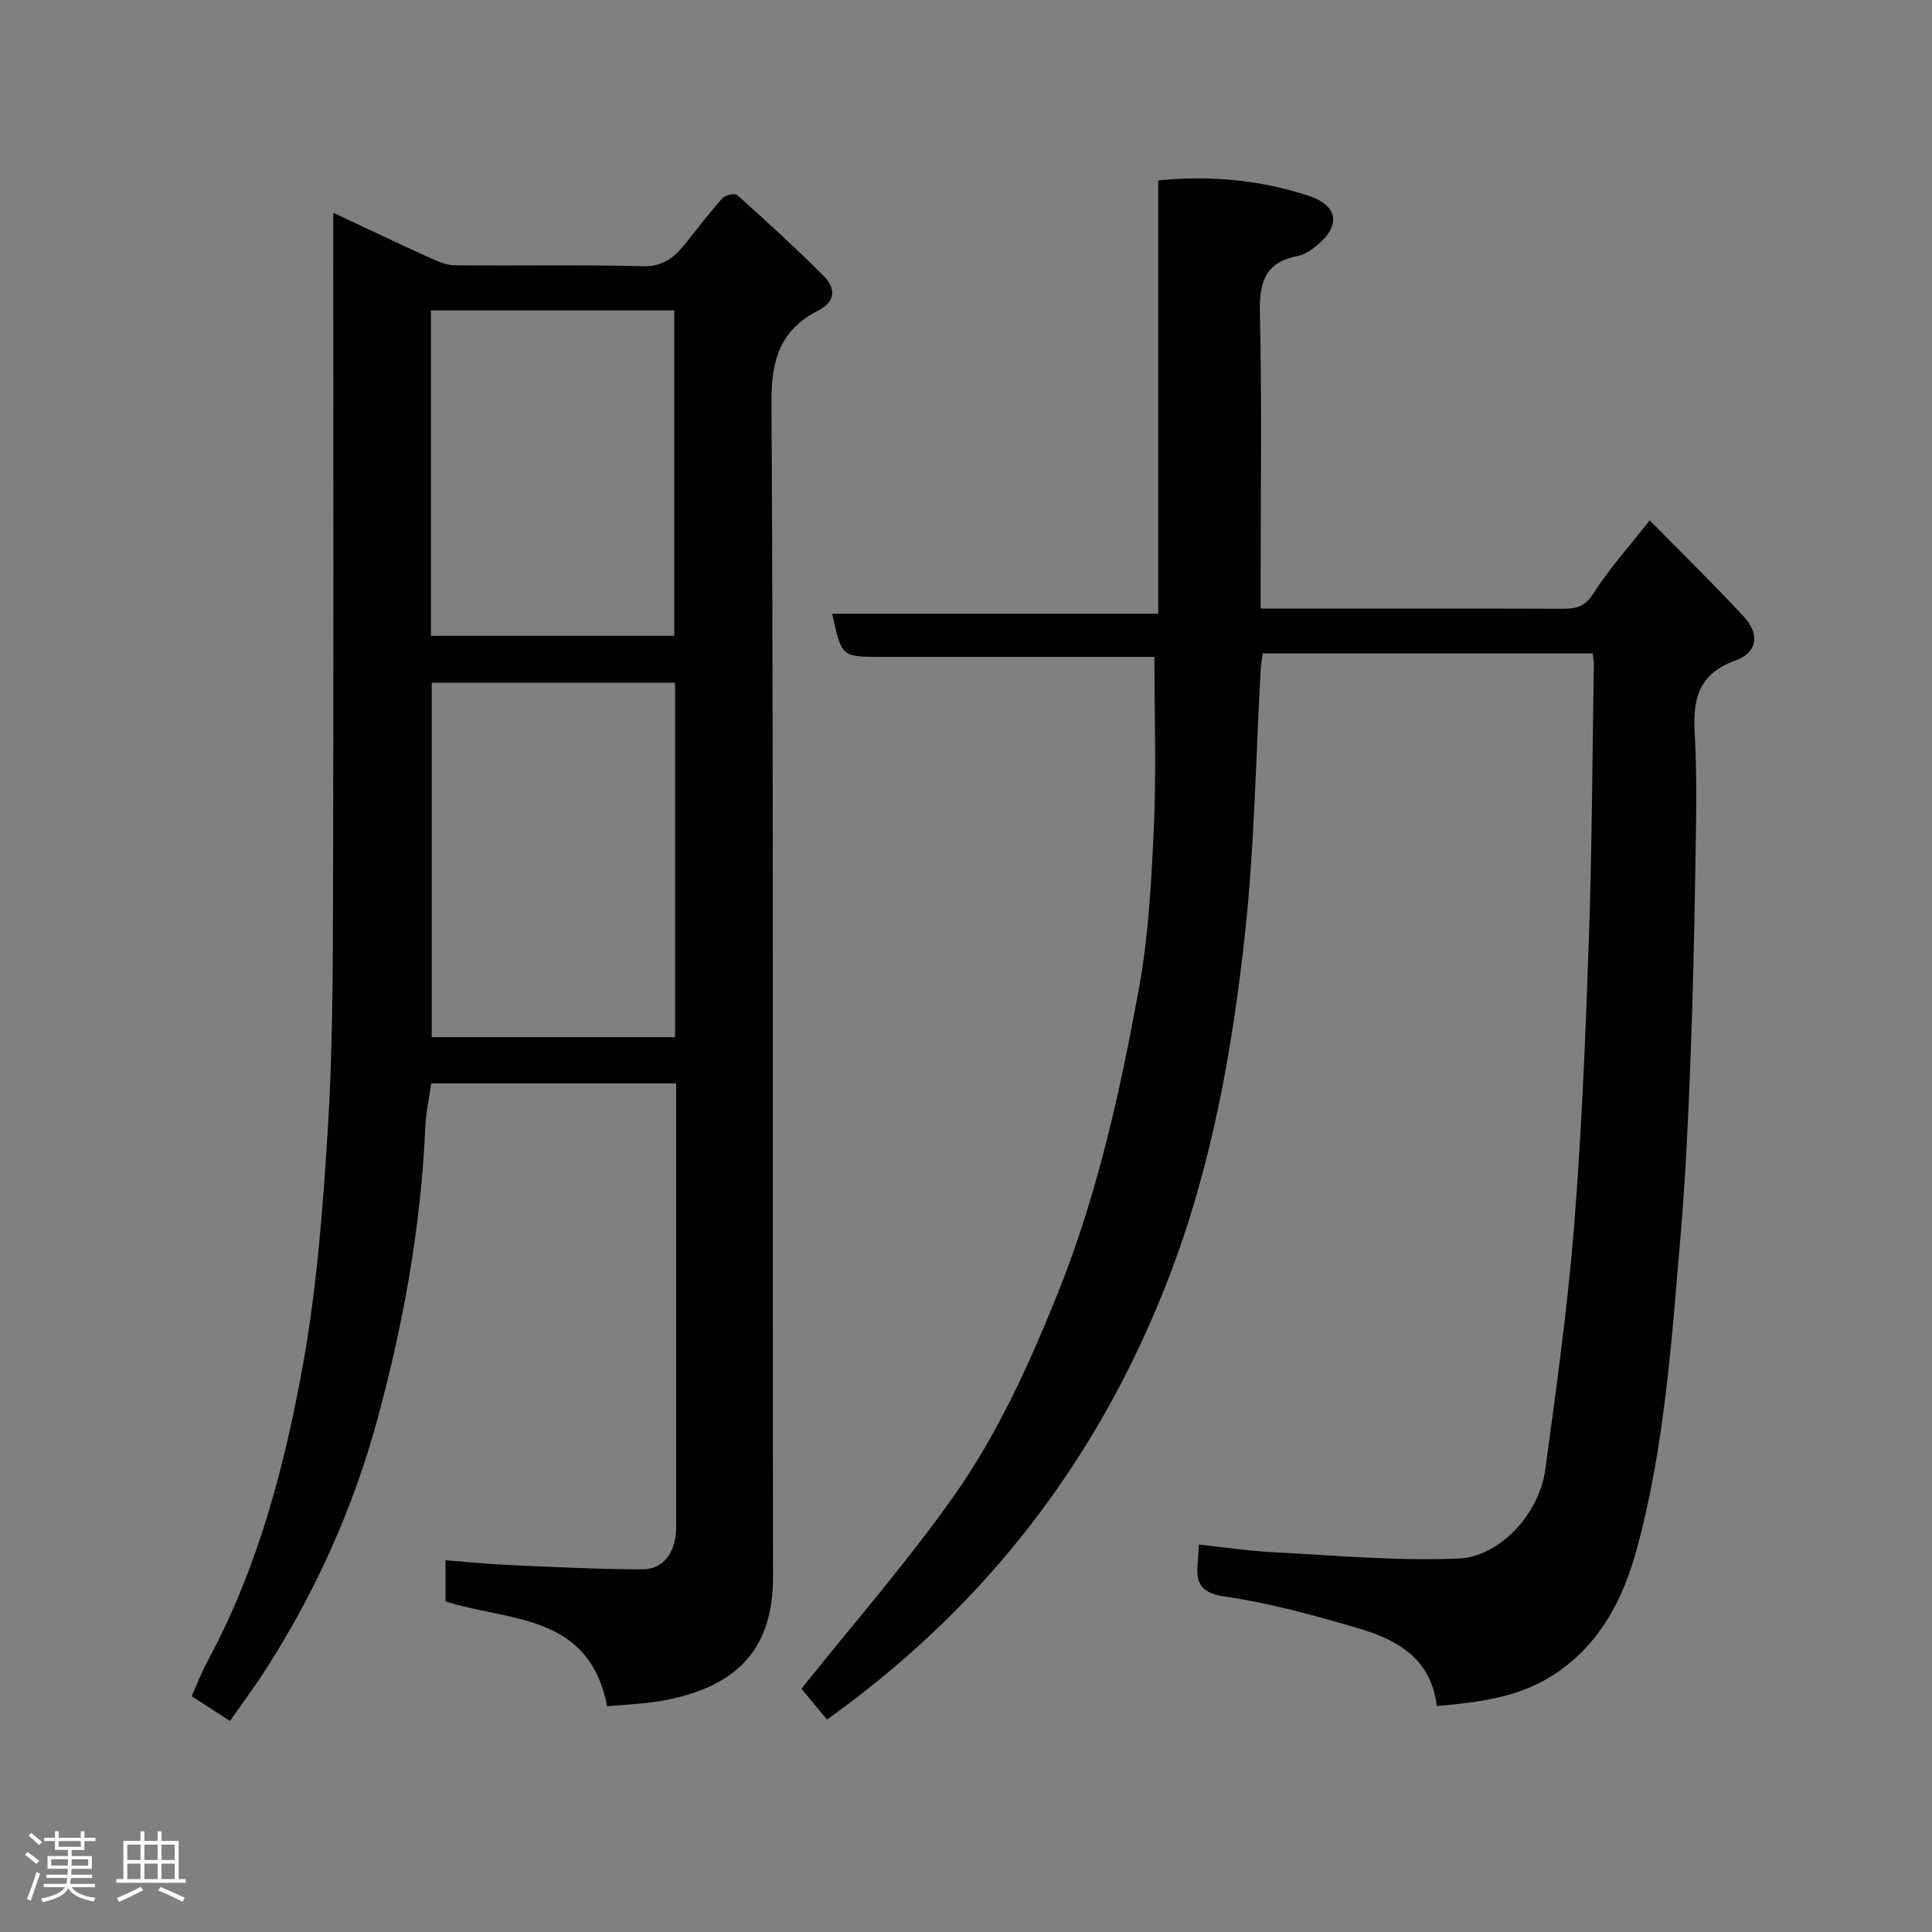 <svg enable-background="new 0 0 400 400" viewBox="0 0 400 400" xmlns="http://www.w3.org/2000/svg"><rect x="0" y="0" width="400" height="400" fill="#808080" stroke="none"/><path d="m5.17 384 .55-.58c.85.61 1.65 1.24 2.4 1.87l-.59.64c-.83-.73-1.62-1.38-2.36-1.93m1.22 9.53-.82-.34c.71-1.76 1.37-3.64 1.98-5.63.24.13.5.25.76.36-.6 1.67-1.24 3.54-1.92 5.61m-.5-13.5.57-.54c.56.44 1.31 1.06 2.26 1.87l-.64.64c-.68-.66-1.41-1.32-2.19-1.97m3.25.46h2.24v-1.36h.77v1.36h4.57v-1.36h.76v1.36h2.28v.69h-2.28v1.84h-2.64v1.26h4.18v2.64h-4.21c0 .45-.02.86-.05 1.21h4.32v.69h-4.38c-.04.34-.1.75-.19 1.22h5.15v.69h-4.82c.87 1.19 2.51 1.92 4.93 2.19-.17.31-.3.57-.37.76-2.77-.49-4.52-1.41-5.26-2.76-.56 1.26-2.3 2.23-5.24 2.9-.12-.24-.26-.48-.43-.72 2.73-.55 4.38-1.34 4.96-2.38h-4.38v-.69h4.65c.1-.38.17-.79.21-1.22h-4.32v-.69h4.4c.03-.34.05-.75.05-1.21h-4.2v-2.64h4.23v-1.26h-2.69v-1.84h-2.24zm1.46 4.46v1.29h3.45c.01-.4.02-.57.01-.53v-.32-.45h-3.46zm1.55-2.59h4.57v-1.19h-4.57zm6.11 2.59h-3.42v.77c-.02.19-.01.37-.02.53h3.44z" fill="#fcfafa"/><path d="m32.63 379.16h.82v1.98h3.54v7.89h1.46v.78h-14.37v-.78h1.46v-7.89h3.54v-1.98h.82v1.98h2.73zm-3.49 11.48.5.73c-1.61.82-3.28 1.63-5 2.41-.13-.27-.28-.55-.44-.82 1.75-.72 3.4-1.49 4.94-2.32m-2.78-5.55h2.73v-3.18h-2.73zm0 3.95h2.73v-3.2h-2.73zm3.54-3.95h2.73v-3.18h-2.73zm0 3.95h2.73v-3.2h-2.73zm7.89 4.68c-1.84-.92-3.51-1.7-5.02-2.32l.45-.73c1.89.8 3.57 1.55 5.04 2.23zm-1.62-11.81h-2.73v3.18h2.73zm-2.73 7.13h2.73v-3.2h-2.73z" fill="#fcfafa"/><g fill="#010102"><path d="m239.01 136c-18.62 0-37.59 0-56.56 0-8.23 0-8.23 0-10.15-8.94h67.49c0-29.99 0-59.7 0-89.71 10.93-1.08 21.17-.07 31.05 3.15 6.37 2.07 6.81 6.37 1.59 10.5-1.13.89-2.49 1.76-3.87 2.03-6.96 1.36-7.86 5.83-7.71 12.15.43 18.32.15 36.65.15 54.98v5.85h14.83c15.83 0 31.66-.03 47.49.03 2.75.01 4.71-.26 6.51-3.08 3.33-5.22 7.53-9.88 11.72-15.23 6.64 6.75 13.21 13.18 19.46 19.91 3.34 3.59 2.91 7.42-1.66 9.08-7.69 2.79-8.9 7.94-8.48 15.17.56 9.63.26 19.32.11 28.98-.21 13.1-.5 26.2-1.01 39.29-.47 11.87-1.01 23.76-2.02 35.6-1.87 21.85-3.29 43.81-9.1 65.07-2.73 9.99-7.33 19.13-16.42 25.41-7.53 5.2-15.94 6.14-24.96 6.99-1.16-9.94-8.32-13.81-16.4-16.16-9.04-2.63-18.2-5.19-27.49-6.52-5.51-.79-6.01-3.27-5.57-7.48.08-.81.1-1.62.19-3.28 5.35.56 10.48 1.33 15.64 1.6 12.72.64 25.48 1.83 38.15 1.29 8.68-.37 16.72-9.45 17.93-18.33 2.27-16.71 4.61-33.45 5.96-50.25 1.58-19.75 2.39-39.58 3.07-59.39.66-19.09.73-38.19 1.04-57.29.01-.63-.14-1.26-.25-2.13-22.77 0-45.37 0-68.3 0-.13 1-.36 2.09-.42 3.19-1.02 18.13-1.27 36.34-3.21 54.38-2.64 24.49-6.98 48.79-15.92 71.91-7.44 19.26-17.46 37.16-30.42 53.37-11.57 14.47-24.96 26.93-40.25 37.88-2.1-2.53-4.09-4.93-5.29-6.39 10.7-13.4 21.75-26.05 31.41-39.69 9.22-13.02 15.83-27.61 21.79-42.51 8.1-20.24 12.76-41.36 16.65-62.63 2.03-11.11 2.62-22.54 3.13-33.86.5-11.41.1-22.84.1-34.94z"/><path d="m125.71 353.28c-3.78-19.41-20.39-17.51-33.47-21.73 0-2.58 0-5.33 0-8.51 4.62.35 8.99.8 13.37.99 9.1.4 18.2.86 27.3.89 4.55.01 7.08-3.55 7.09-8.92.01-26.01 0-52 0-78 0-4.47 0-8.94 0-13.7-16.96 0-33.55 0-50.72 0-.41 2.95-1.1 6.11-1.24 9.3-.9 20.36-4.49 40.25-9.8 59.89-5.03 18.58-12.81 35.91-23.17 52.09-2.28 3.56-4.82 6.95-7.46 10.73-2.69-1.74-5.09-3.3-7.93-5.14 1.13-2.5 2.11-5.06 3.4-7.45 10.34-19.17 15.82-40.02 19.64-61.16 2.88-15.94 4.11-32.24 5.13-48.43 1-15.89 1.05-31.85 1.1-47.79.13-45.33.05-90.65.05-135.98 0-1.83 0-3.66 0-6.31 6.87 3.22 13.27 6.28 19.73 9.21 1.71.78 3.58 1.64 5.39 1.66 13 .14 26-.14 38.99.2 4.14.11 6.46-1.81 8.69-4.57 2.57-3.18 5.04-6.46 7.76-9.51.59-.66 2.59-1.09 3.07-.66 6.09 5.47 12.16 10.97 17.92 16.78 2.36 2.38 2.67 5.17-1.14 7.12-7.65 3.92-9.72 9.89-9.68 18.72.45 81.15.19 162.3.32 243.45.03 16.12-8.71 22.78-21.92 25.47-4.12.85-8.4.94-12.42 1.36zm14.06-211.93c-17.09 0-33.8 0-50.38 0v73.39h50.38c0-24.51 0-48.76 0-73.39zm-50.55-9.71h50.38c0-22.73 0-45.1 0-67.38-16.99 0-33.58 0-50.38 0z"/></g></svg>